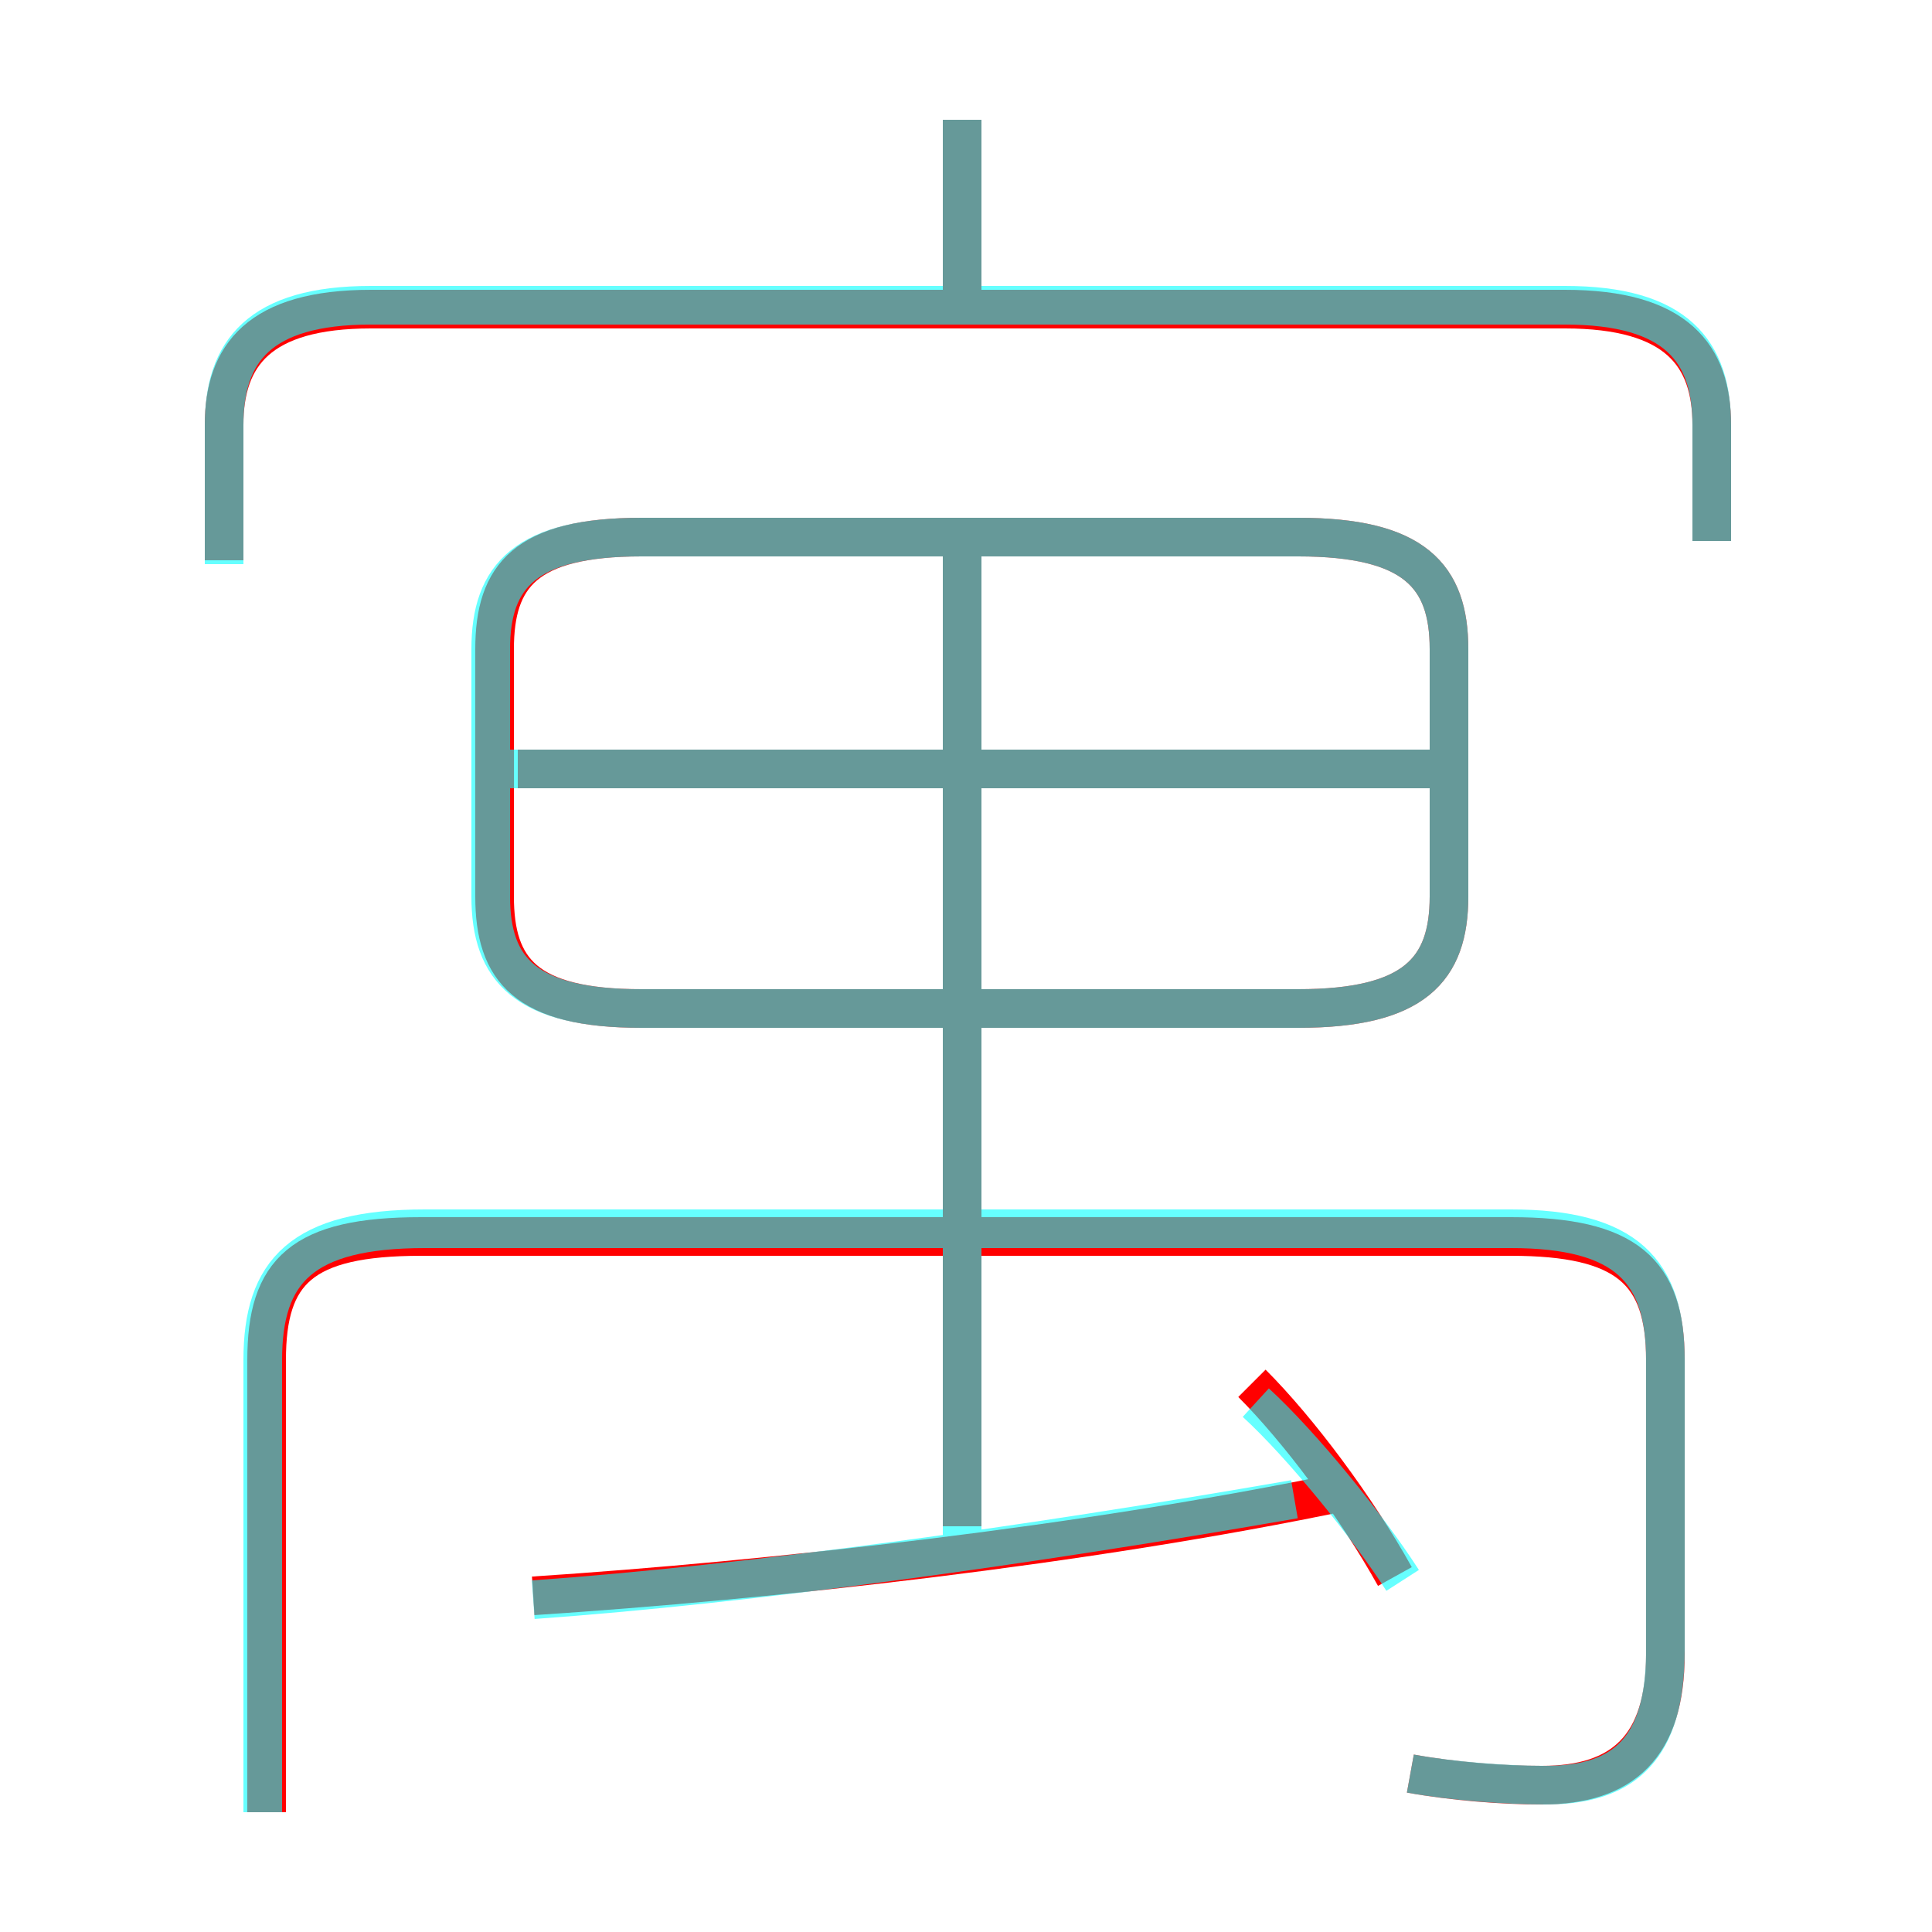 <?xml version='1.0' encoding='utf8'?>
<svg viewBox="0.0 -6.0 50.0 50.0" version="1.1" xmlns="http://www.w3.org/2000/svg">
<rect x="0.0" y="-6.0" width="50.0" height="50.0" fill="#333333" stroke="none"/>
<rect x="-1000" y="-1000" width="2000" height="2000" stroke="white" fill="white"/>
<g style="fill:none;stroke:rgba(255, 0, 0, 1);  stroke-width:1"><path d="M 36.5 1.9 C 37.6 2.1 38.9 2.2 39.9 2.2 C 42.0 2.2 43.1 1.2 43.1 -1.2 L 43.1 -8.8 C 43.1 -11.1 42.1 -12.0 39.1 -12.0 L 10.9 -12.0 C 7.8 -12.0 6.9 -11.1 6.9 -8.8 L 6.9 2.9 M 13.8 -2.7 C 19.9 -3.1 28.1 -4.0 34.8 -5.4 M 36.1 -3.2 C 35.1 -5.0 33.6 -7.0 32.4 -8.2 M 24.9 -4.5 L 24.9 -29.6 M 16.6 -17.9 L 33.6 -17.9 C 36.6 -17.9 37.5 -18.9 37.5 -20.8 L 37.5 -27.2 C 37.5 -29.1 36.6 -30.1 33.6 -30.1 L 16.6 -30.1 C 13.6 -30.1 12.8 -29.1 12.8 -27.2 L 12.8 -20.8 C 12.8 -18.9 13.6 -17.9 16.6 -17.9 Z M 37.5 -24.1 L 13.4 -24.1 M 44.3 -30.0 L 44.3 -33.0 C 44.3 -34.8 43.4 -36.0 40.5 -36.0 L 9.6 -36.0 C 6.7 -36.0 5.8 -34.8 5.8 -33.0 L 5.8 -29.5 M 24.9 -36.2 L 24.9 -40.9" transform="translate(0.0 38.0)" />
</g>
<g style="fill:none;stroke:rgba(0, 255, 255, 0.6);  stroke-width:1">
<path d="M 36.5 1.9 C 37.6 2.1 39.0 2.2 40.0 2.2 C 42.1 2.2 43.1 1.2 43.1 -1.3 L 43.1 -8.8 C 43.1 -11.1 42.1 -12.2 39.1 -12.2 L 11.0 -12.2 C 7.8 -12.2 6.8 -11.1 6.8 -8.8 L 6.8 2.9 M 13.8 -2.6 C 19.4 -3.0 26.6 -4.0 33.5 -5.2 M 36.3 -3.1 C 35.4 -4.5 33.7 -6.6 32.5 -7.7 M 24.9 -4.0 L 24.9 -29.6 M 16.6 -17.9 L 33.6 -17.9 C 36.6 -17.9 37.5 -18.9 37.5 -20.8 L 37.5 -27.2 C 37.5 -29.1 36.6 -30.1 33.6 -30.1 L 16.6 -30.1 C 13.6 -30.1 12.7 -29.1 12.7 -27.2 L 12.7 -20.8 C 12.7 -18.9 13.6 -17.9 16.6 -17.9 Z M 37.0 -24.1 L 13.2 -24.1 M 44.3 -30.0 L 44.3 -33.0 C 44.3 -34.9 43.4 -36.1 40.5 -36.1 L 9.6 -36.1 C 6.7 -36.1 5.8 -34.9 5.8 -33.0 L 5.8 -29.4 M 24.9 -36.2 L 24.9 -40.9" transform="translate(0.0 38.0)" />
</g>
</svg>